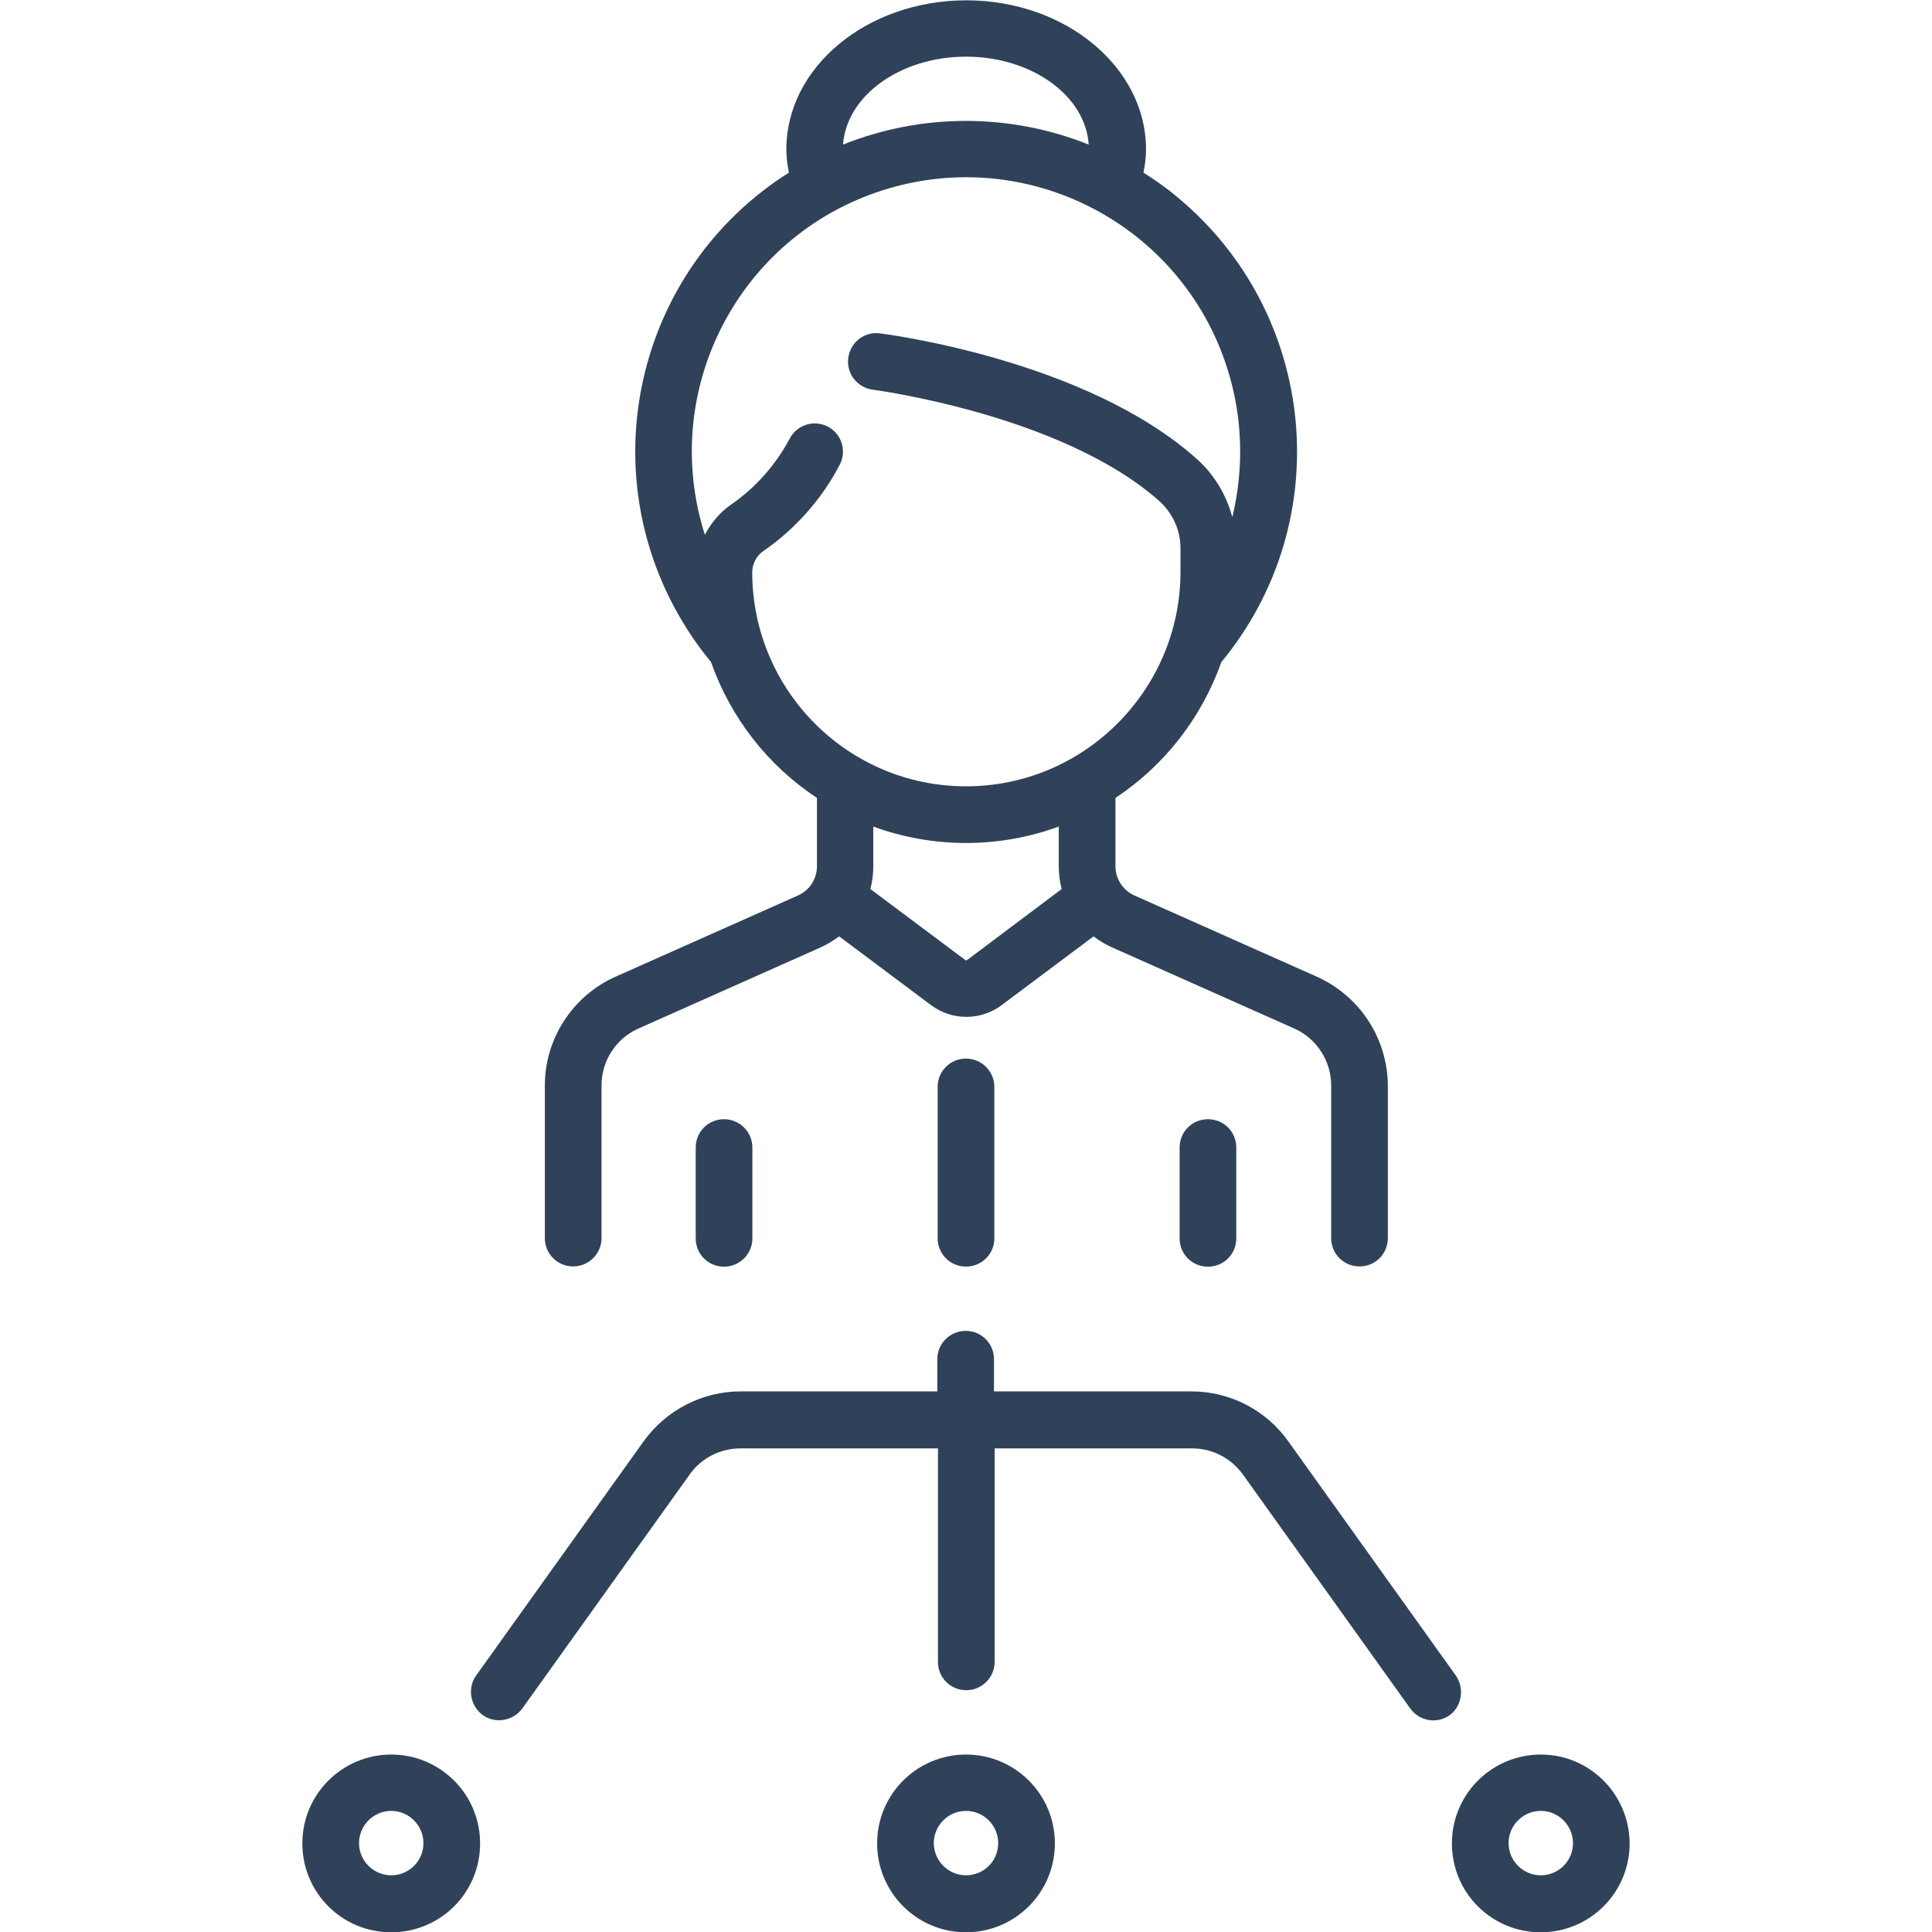 <?xml version="1.0" encoding="utf-8"?>
<!-- Generator: Adobe Illustrator 24.0.1, SVG Export Plug-In . SVG Version: 6.00 Build 0)  -->
<svg version="1.1" id="Calque_1" xmlns="http://www.w3.org/2000/svg" xmlns:xlink="http://www.w3.org/1999/xlink" x="0px" y="0px"
	 viewBox="0 0 60 60" style="enable-background:new 0 0 60 60;" xml:space="preserve">
<style type="text/css">
	.st0{fill:#30425A;}
</style>
<g>
	<g id="Groupe_32" transform="translate(18.721)">
		<g id="Groupe_31">
			<path id="Tracé_112" class="st0" d="M22.17,30.33l-5.66-2.52c-0.36-0.16-0.59-0.52-0.59-0.91v-2.12
				c1.53-1.01,2.68-2.5,3.29-4.22c3.61-4.37,2.99-10.83-1.37-14.44c-0.33-0.28-0.69-0.53-1.05-0.76c0.05-0.24,0.08-0.48,0.08-0.72
				c0-2.55-2.5-4.63-5.58-4.63S5.7,2.08,5.7,4.64c0,0.24,0.03,0.48,0.08,0.72C0.99,8.39-0.43,14.72,2.6,19.51
				c0.23,0.37,0.49,0.72,0.76,1.05c0.61,1.73,1.76,3.21,3.29,4.22v2.12c0,0.4-0.23,0.75-0.59,0.91L0.4,30.33
				c-1.33,0.59-2.2,1.92-2.2,3.38v4.74c0,0.49,0.39,0.88,0.88,0.88c0.48,0,0.88-0.39,0.88-0.88v-4.74c0-0.77,0.45-1.46,1.15-1.77
				l5.66-2.52c0.2-0.09,0.39-0.21,0.57-0.34l2.86,2.14c0.65,0.48,1.53,0.48,2.18,0l2.86-2.14c0.18,0.14,0.37,0.25,0.57,0.34
				l5.66,2.52c0.7,0.31,1.15,1.01,1.15,1.77v4.74c0,0.49,0.39,0.88,0.88,0.88s0.88-0.39,0.88-0.88v-4.74
				C24.37,32.25,23.51,30.93,22.17,30.33z M11.28,1.76c2.04,0,3.71,1.21,3.81,2.73c-2.45-0.98-5.18-0.98-7.63,0
				C7.57,2.97,9.24,1.76,11.28,1.76z M11.32,29.81c-0.02,0.02-0.05,0.02-0.07,0l-2.94-2.2c0.06-0.23,0.09-0.47,0.09-0.71v-1.23
				c1.86,0.68,3.9,0.68,5.76,0v1.23c0,0.24,0.03,0.48,0.09,0.71L11.32,29.81z M11.28,24.42c-3.66,0-6.63-2.97-6.64-6.64
				c0-0.27,0.13-0.52,0.35-0.67c1-0.69,1.82-1.62,2.38-2.7c0.21-0.44,0.03-0.96-0.4-1.17c-0.43-0.21-0.95-0.04-1.17,0.39
				c-0.44,0.82-1.06,1.52-1.83,2.05c-0.34,0.24-0.61,0.56-0.8,0.93c-1.43-4.48,1.04-9.27,5.52-10.7s9.27,1.04,10.7,5.52
				c0.48,1.5,0.53,3.1,0.16,4.63c-0.19-0.71-0.58-1.35-1.13-1.83c-3.43-3.05-9.58-3.85-9.84-3.88c-0.48-0.05-0.91,0.3-0.96,0.79
				c-0.05,0.47,0.28,0.89,0.75,0.96c0.06,0.01,5.87,0.77,8.9,3.45c0.42,0.37,0.67,0.91,0.67,1.47v0.79
				C17.91,21.45,14.94,24.42,11.28,24.42z"/>
		</g>
	</g>
	<g id="Groupe_34" transform="translate(49.15 81.915)">
		<g id="Groupe_33">
			<path id="Tracé_113" class="st0" d="M-19.15-49.04c-0.49,0-0.88,0.39-0.88,0.88v4.7c0,0.49,0.39,0.88,0.88,0.88
				s0.88-0.39,0.88-0.88v-4.7C-18.27-48.64-18.66-49.04-19.15-49.04z"/>
		</g>
	</g>
	<g id="Groupe_36" transform="translate(30.426 86.598)">
		<g id="Groupe_35">
			<path id="Tracé_114" class="st0" d="M-7.94-51.84c-0.49,0-0.88,0.39-0.88,0.88v2.82c0,0.49,0.39,0.88,0.88,0.88
				c0.48,0,0.88-0.39,0.88-0.88v-2.82C-7.06-51.45-7.46-51.84-7.94-51.84L-7.94-51.84z"/>
		</g>
	</g>
	<g id="Groupe_38" transform="translate(67.874 86.598)">
		<g id="Groupe_37">
			<path id="Tracé_115" class="st0" d="M-30.36-51.84c-0.49,0-0.88,0.39-0.88,0.88v2.82c0,0.49,0.39,0.88,0.88,0.88
				s0.88-0.39,0.88-0.88v-2.82C-29.48-51.45-29.87-51.84-30.36-51.84L-30.36-51.84z"/>
		</g>
	</g>
	<g id="Groupe_40" transform="translate(44.47 135.749)">
		<g id="Groupe_39">
			<path id="Tracé_116" class="st0" d="M-14.47-81.26c-1.52,0-2.76,1.23-2.76,2.76c0,1.52,1.23,2.76,2.76,2.76
				c1.52,0,2.76-1.23,2.76-2.76l0,0C-11.71-80.03-12.95-81.26-14.47-81.26z M-14.47-77.51c-0.55,0-1-0.45-1-1s0.45-1,1-1s1,0.45,1,1
				C-13.47-77.95-13.92-77.51-14.47-77.51L-14.47-77.51z"/>
		</g>
	</g>
	<g id="Groupe_42" transform="translate(0 135.749)">
		<g id="Groupe_41">
			<path id="Tracé_117" class="st0" d="M12.15-81.26c-1.52,0-2.76,1.23-2.76,2.76s1.23,2.76,2.76,2.76s2.76-1.23,2.76-2.76l0,0
				C14.91-80.03,13.67-81.26,12.15-81.26z M12.15-77.51c-0.55,0-1-0.45-1-1s0.45-1,1-1s1,0.45,1,1
				C13.15-77.95,12.7-77.51,12.15-77.51L12.15-77.51z"/>
		</g>
	</g>
	<g id="Groupe_44" transform="translate(88.94 135.749)">
		<g id="Groupe_43">
			<path id="Tracé_118" class="st0" d="M-41.09-81.26c-1.52,0-2.76,1.23-2.76,2.76s1.23,2.76,2.76,2.76c1.52,0,2.76-1.23,2.76-2.76
				l0,0C-38.34-80.03-39.57-81.26-41.09-81.26z M-41.09-77.51c-0.55,0-1-0.45-1-1s0.45-1,1-1s1,0.45,1,1
				C-40.09-77.95-40.54-77.51-41.09-77.51L-41.09-77.51z"/>
		</g>
	</g>
	<g id="Groupe_46" transform="translate(13.039 102.981)">
		<g id="Groupe_45">
			<path id="Tracé_119" class="st0" d="M32.17-50.95l-5.2-7.27c-0.69-0.97-1.81-1.55-3.01-1.55h-6.13v-1
				c0-0.49-0.39-0.88-0.88-0.88c-0.48,0-0.88,0.39-0.88,0.88v1H9.96c-1.19,0-2.31,0.58-3.01,1.55l-5.2,7.27
				c-0.28,0.39-0.19,0.94,0.2,1.23c0.39,0.28,0.94,0.19,1.23-0.2l0,0l5.2-7.27C8.74-57.7,9.33-58,9.96-58h6.13v6.63
				c0,0.49,0.39,0.88,0.88,0.88c0.48,0,0.88-0.39,0.88-0.88V-58h6.13c0.63,0,1.21,0.3,1.58,0.81l5.2,7.27
				c0.28,0.39,0.83,0.49,1.23,0.2C32.36-50,32.45-50.55,32.17-50.95L32.17-50.95z"/>
		</g>
	</g>
</g>
</svg>

